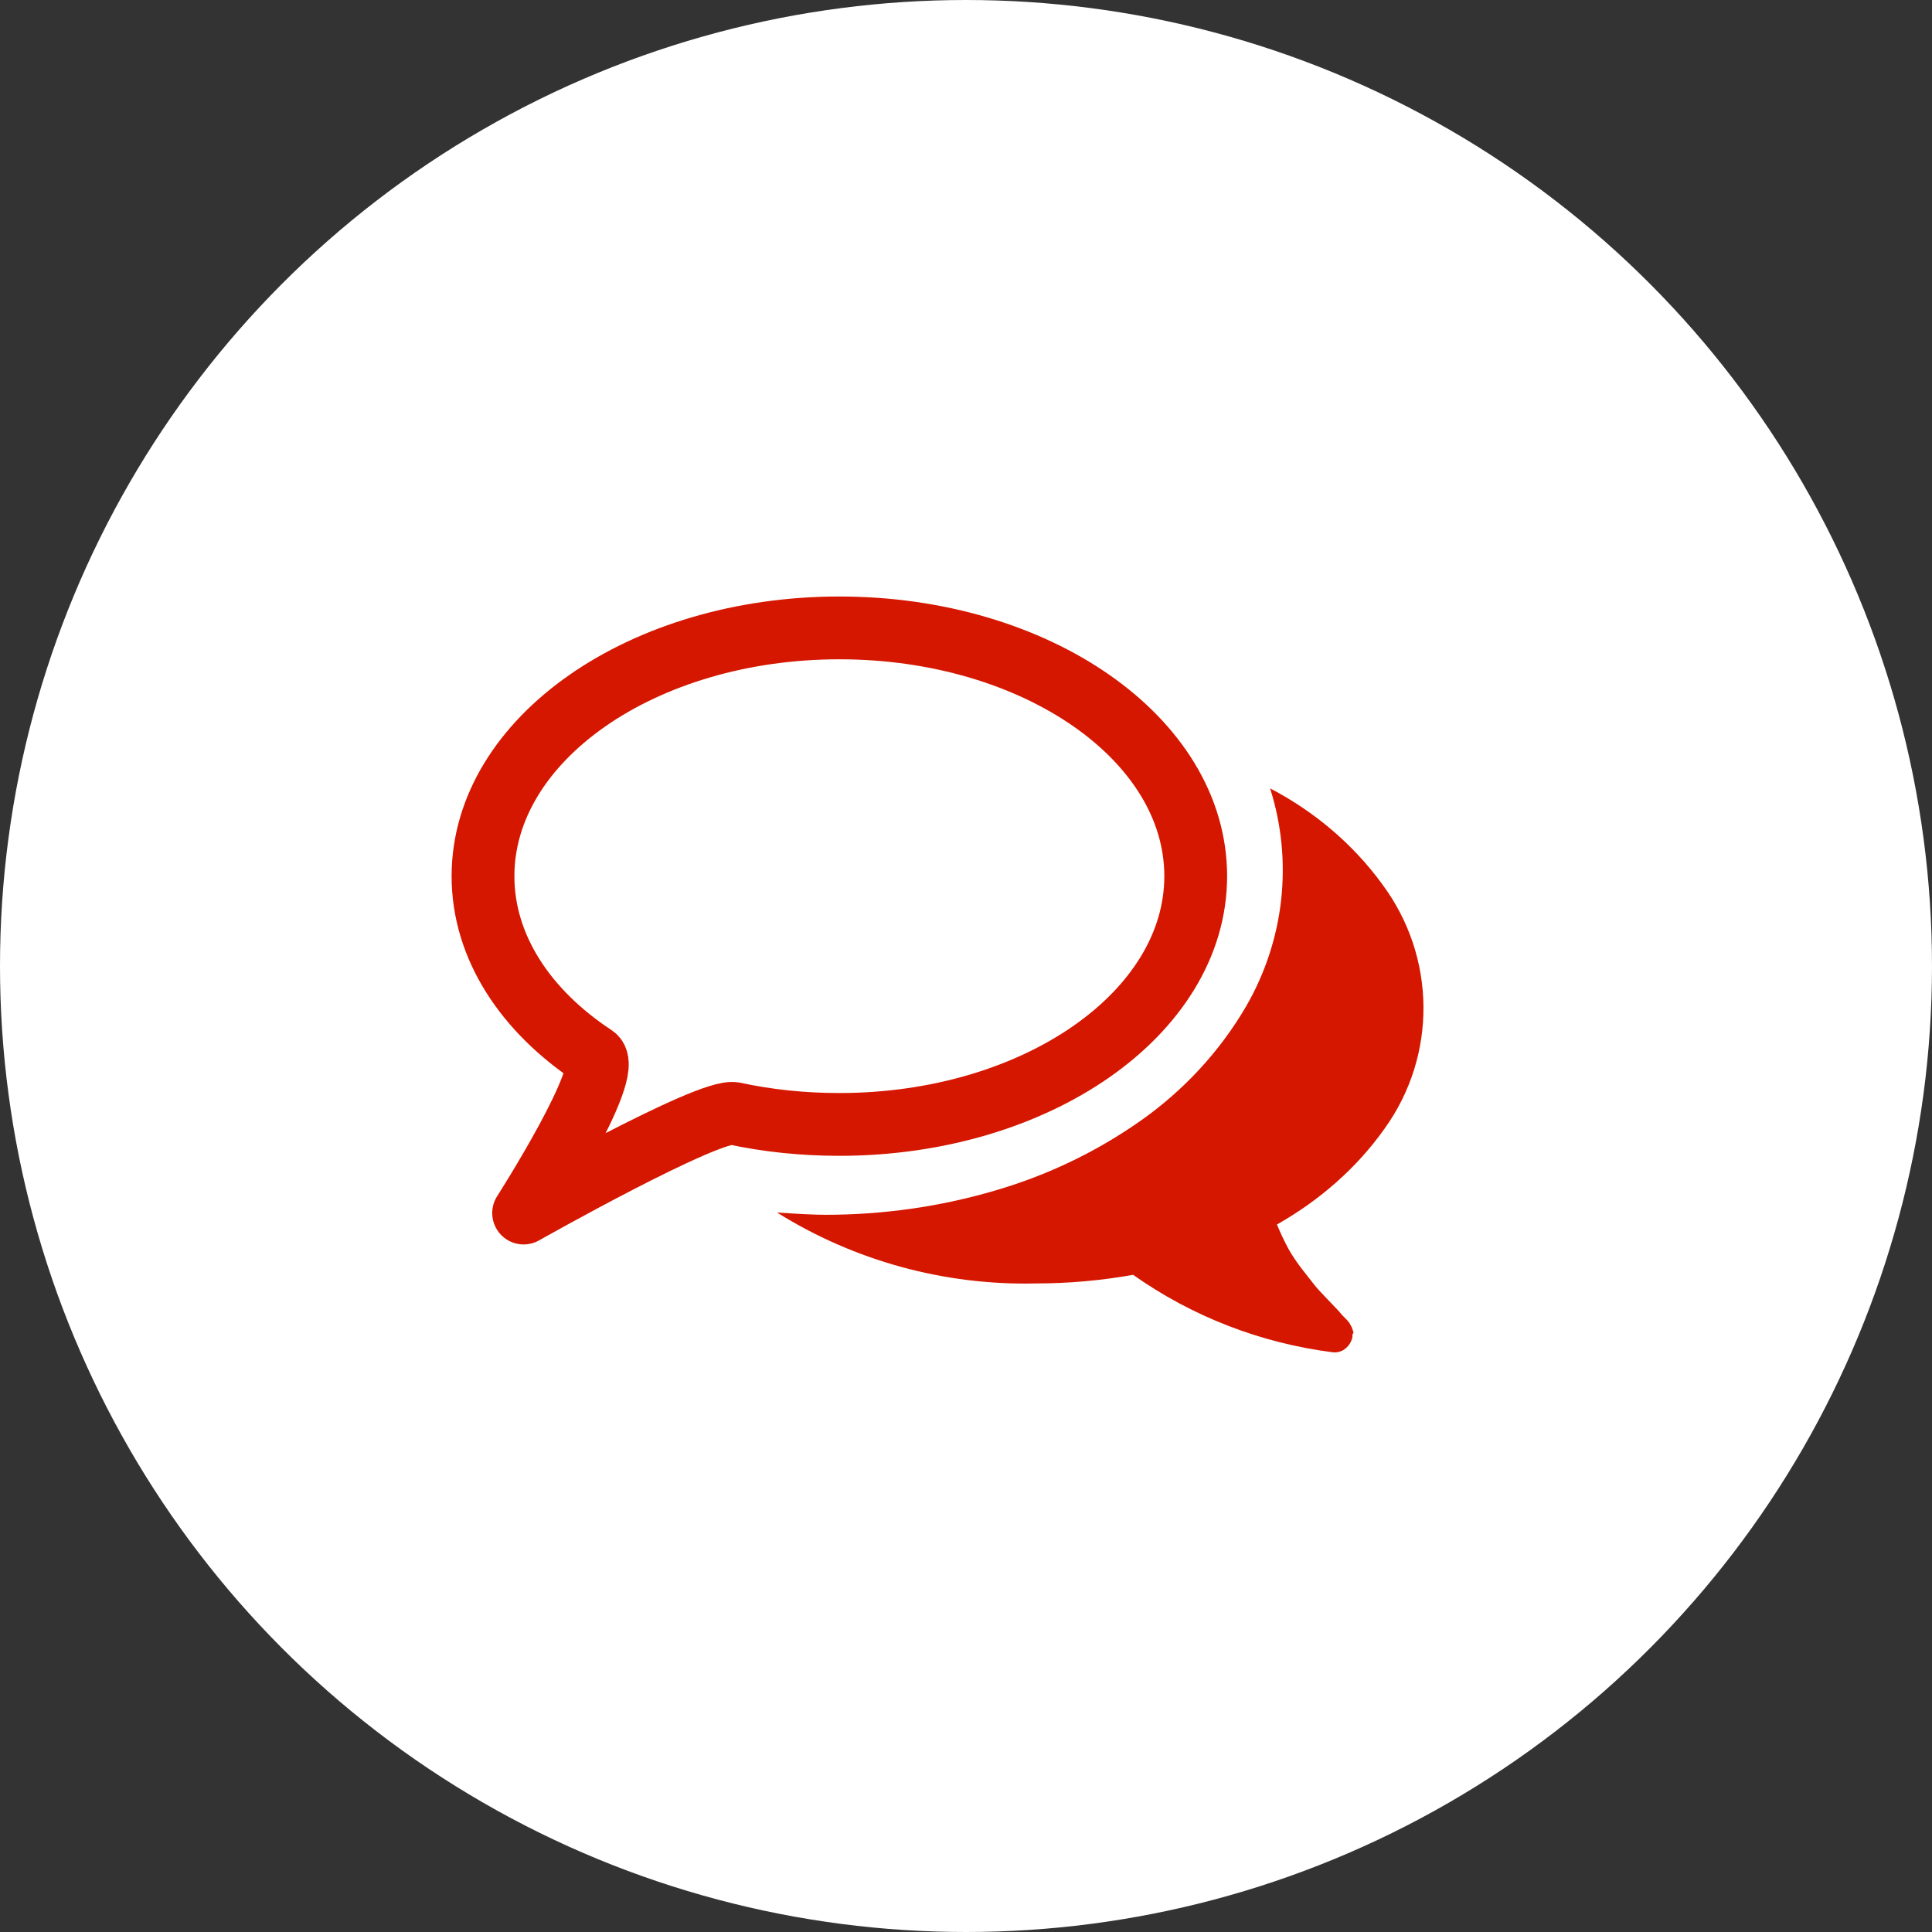 <svg xmlns="http://www.w3.org/2000/svg" width="40" height="40" fill="none" viewBox="0 0 40 40">
    <rect x="0" y="0" width="40" height="40" fill="#333333" stroke="none"/>
    <circle cx="20" cy="20" r="19.4" fill="#fff" stroke="#fff" stroke-width="1.2"/>
    <path fill="#D51700" d="M28.665 23.369c1.095-1.522 1.071-3.56-.048-5.063-.604-.83-1.403-1.504-2.321-1.984.48 1.51.296 3.15-.503 4.524-.545.93-1.291 1.735-2.185 2.363-.912.64-1.925 1.125-3.003 1.439-1.143.337-2.327.503-3.517.503-.225 0-.563-.018-1-.047 1.598 1 3.47 1.515 5.37 1.468.67 0 1.338-.06 2.002-.178 1.225.865 2.646 1.416 4.145 1.605.088.006.177-.018.248-.077.077-.06.13-.148.148-.243 0-.041 0-.07.012-.07s.012-.024-.006-.072l-.024-.065-.03-.053c-.01-.024-.023-.042-.04-.06-.012-.017-.03-.035-.048-.053l-.053-.053-.048-.053c-.035-.048-.124-.136-.26-.279-.136-.142-.237-.248-.296-.325l-.255-.326c-.106-.136-.201-.278-.284-.426-.077-.148-.16-.314-.231-.492.888-.503 1.652-1.172 2.227-1.983z"/>
    <path stroke="#D51700" stroke-linecap="round" stroke-linejoin="round" stroke-miterlimit="10" stroke-width="1.3" d="M24.756 18.14c0 2.836-3.304 5.14-7.378 5.14-.758 0-1.486-.077-2.173-.225-.521-.113-4.364 2.06-4.364 2.06s1.895-2.96 1.462-3.245C10.883 20.935 10 19.608 10 18.14c0-2.837 3.304-5.14 7.378-5.14s7.378 2.297 7.378 5.14z"/>
</svg>
